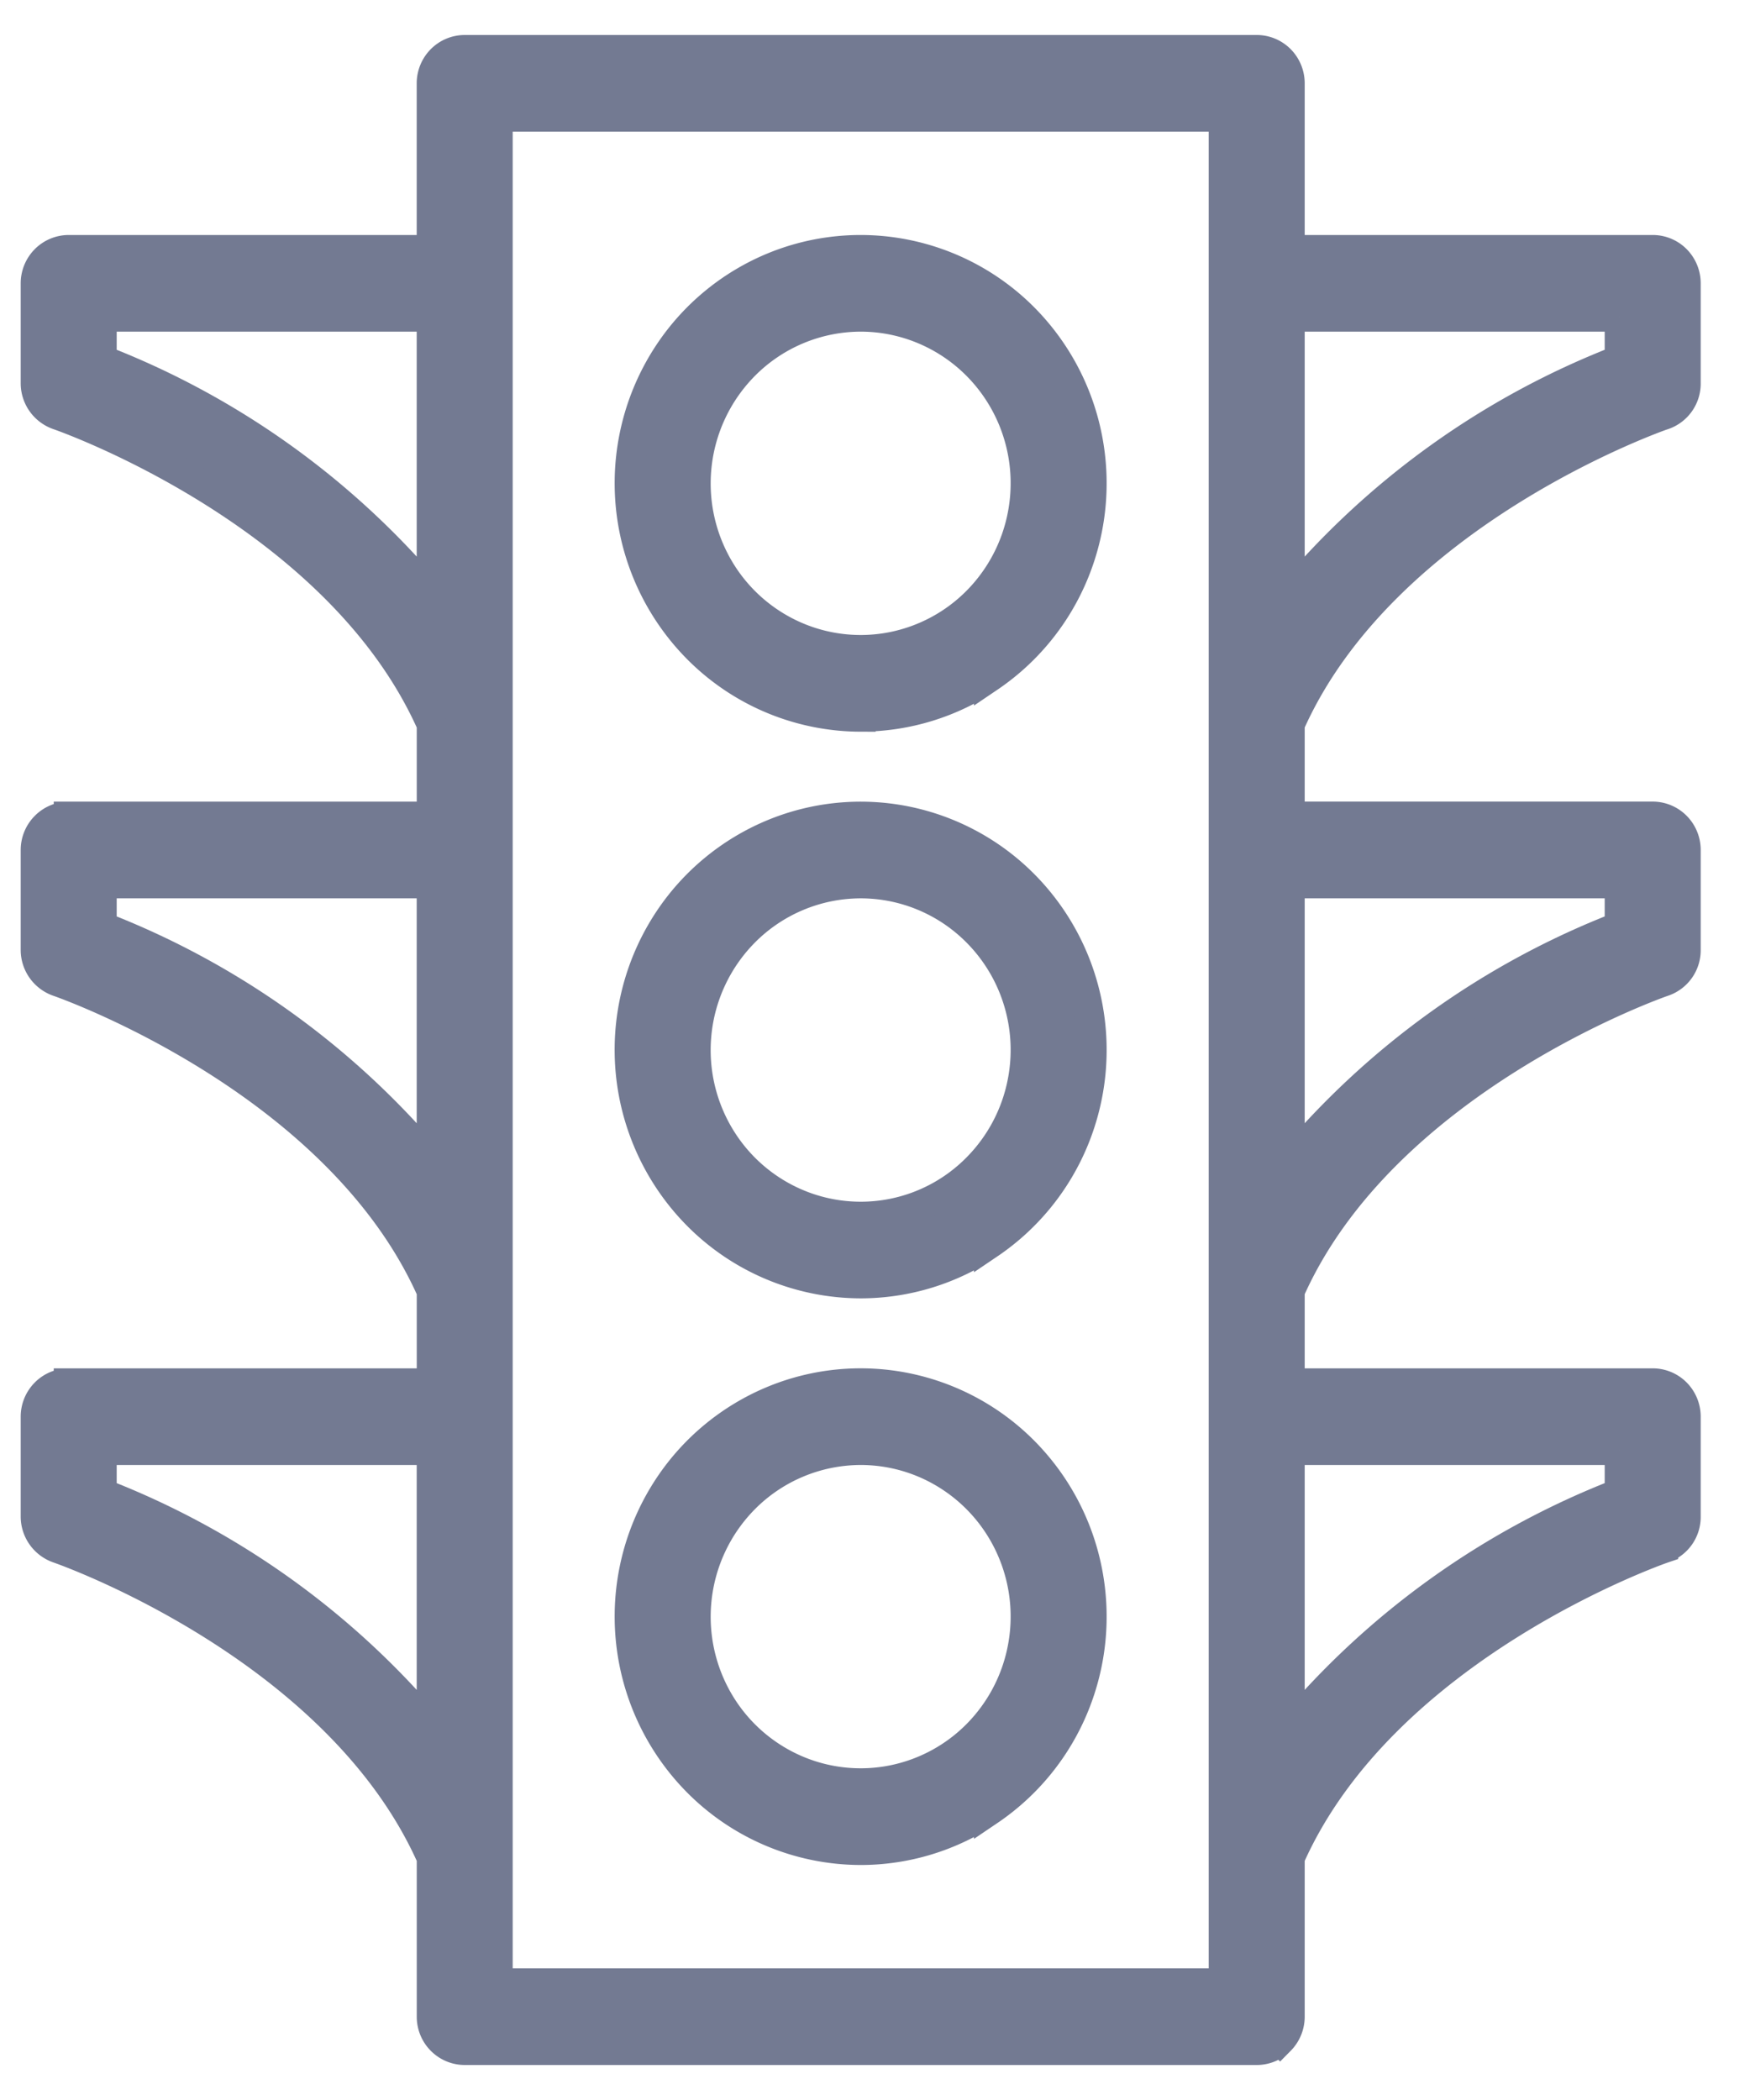 <svg xmlns="http://www.w3.org/2000/svg" width="35" height="42" fill="none"><path fill="#737A92" stroke="#737A92" stroke-width=".6" d="M17.213 14.333c.913 0 1.807-.273 2.566-.786a4.657 4.657 0 001.702-2.095 4.71 4.71 0 00.263-2.696 4.682 4.682 0 00-1.264-2.39 4.606 4.606 0 00-2.366-1.276 4.577 4.577 0 00-2.67.265 4.63 4.63 0 00-2.073 1.719 4.7 4.7 0 00.576 5.89 4.602 4.602 0 003.266 1.37zm0-8c.652 0 1.29.196 1.833.562.543.366.966.887 1.216 1.496.25.61.315 1.28.187 1.926a3.345 3.345 0 01-.903 1.707 3.29 3.29 0 01-1.69.912 3.269 3.269 0 01-1.906-.19 3.308 3.308 0 01-1.481-1.227 3.358 3.358 0 01.412-4.208 3.287 3.287 0 012.332-.978zM17.213 25.667c.913 0 1.807-.274 2.566-.787a4.657 4.657 0 001.702-2.094 4.71 4.71 0 00.263-2.697A4.682 4.682 0 0020.48 17.7a4.606 4.606 0 00-2.366-1.277 4.578 4.578 0 00-2.67.266 4.63 4.63 0 00-2.073 1.718 4.7 4.7 0 00.576 5.891 4.602 4.602 0 003.266 1.369zm0-8c.652 0 1.29.195 1.833.561.543.367.966.887 1.216 1.496.25.61.315 1.28.187 1.926a3.344 3.344 0 01-.903 1.707 3.27 3.27 0 01-3.596.723 3.307 3.307 0 01-1.481-1.228 3.357 3.357 0 01.412-4.208 3.287 3.287 0 012.332-.977zM17.213 37c.913 0 1.807-.274 2.566-.787a4.657 4.657 0 001.702-2.094 4.71 4.71 0 00.263-2.696 4.682 4.682 0 00-1.264-2.39 4.605 4.605 0 00-2.366-1.277 4.577 4.577 0 00-2.67.266 4.63 4.63 0 00-2.073 1.719 4.7 4.7 0 00.576 5.89A4.602 4.602 0 0017.213 37zm0-8c.652 0 1.29.195 1.833.562.543.366.966.886 1.216 1.496.25.609.315 1.279.187 1.925a3.345 3.345 0 01-.903 1.707 3.29 3.29 0 01-1.69.912 3.269 3.269 0 01-1.906-.19 3.308 3.308 0 01-1.481-1.227 3.358 3.358 0 01.412-4.208A3.287 3.287 0 0117.212 29z"/><path fill="#737A92" stroke="#737A92" stroke-width=".6" d="M33.264 8.299a.66.66 0 00.45-.632v-2a.67.67 0 00-.193-.472.656.656 0 00-.467-.195h-7.26V1.667a.67.67 0 00-.193-.472.656.656 0 00-.467-.195H9.294a.657.657 0 00-.466.195.67.67 0 00-.194.472V5h-7.26a.657.657 0 00-.466.195.67.67 0 00-.194.472v2a.671.671 0 00.451.632c.056.019 5.584 1.937 7.47 6.188v1.846h-7.26a.657.657 0 00-.467.196.67.67 0 00-.194.471v2a.671.671 0 00.451.632c.056.02 5.584 1.937 7.47 6.189v1.846h-7.26a.657.657 0 00-.467.195.67.67 0 00-.194.471v2a.672.672 0 00.451.632c.056.02 5.584 1.938 7.47 6.189v3.18c0 .176.069.346.193.47a.656.656 0 00.466.196h15.84c.175 0 .343-.07.467-.195a.67.67 0 00.193-.472v-3.179c1.886-4.251 7.414-6.17 7.47-6.189a.66.66 0 00.45-.632v-2a.67.67 0 00-.193-.471.656.656 0 00-.467-.195h-7.26V25.82c1.886-4.252 7.414-6.17 7.47-6.189a.66.66 0 00.45-.632v-2a.67.67 0 00-.193-.471.657.657 0 00-.467-.196h-7.26v-1.846c1.886-4.251 7.414-6.169 7.47-6.188zm-.87-1.966V7.2a16.273 16.273 0 00-6.6 4.727V6.333h6.6zM2.034 7.2v-.867h6.6v5.594a16.273 16.273 0 00-6.6-4.727zm0 11.333v-.866h6.6v5.593a16.274 16.274 0 00-6.6-4.727zm0 11.334V29h6.6v5.593a16.274 16.274 0 00-6.6-4.726zm22.44 9.8H9.954V2.333h14.52v37.334zM32.394 29v.867a16.274 16.274 0 00-6.6 4.726V29h6.6zm0-11.333v.866a16.274 16.274 0 00-6.6 4.727v-5.593h6.6z"/></svg>
